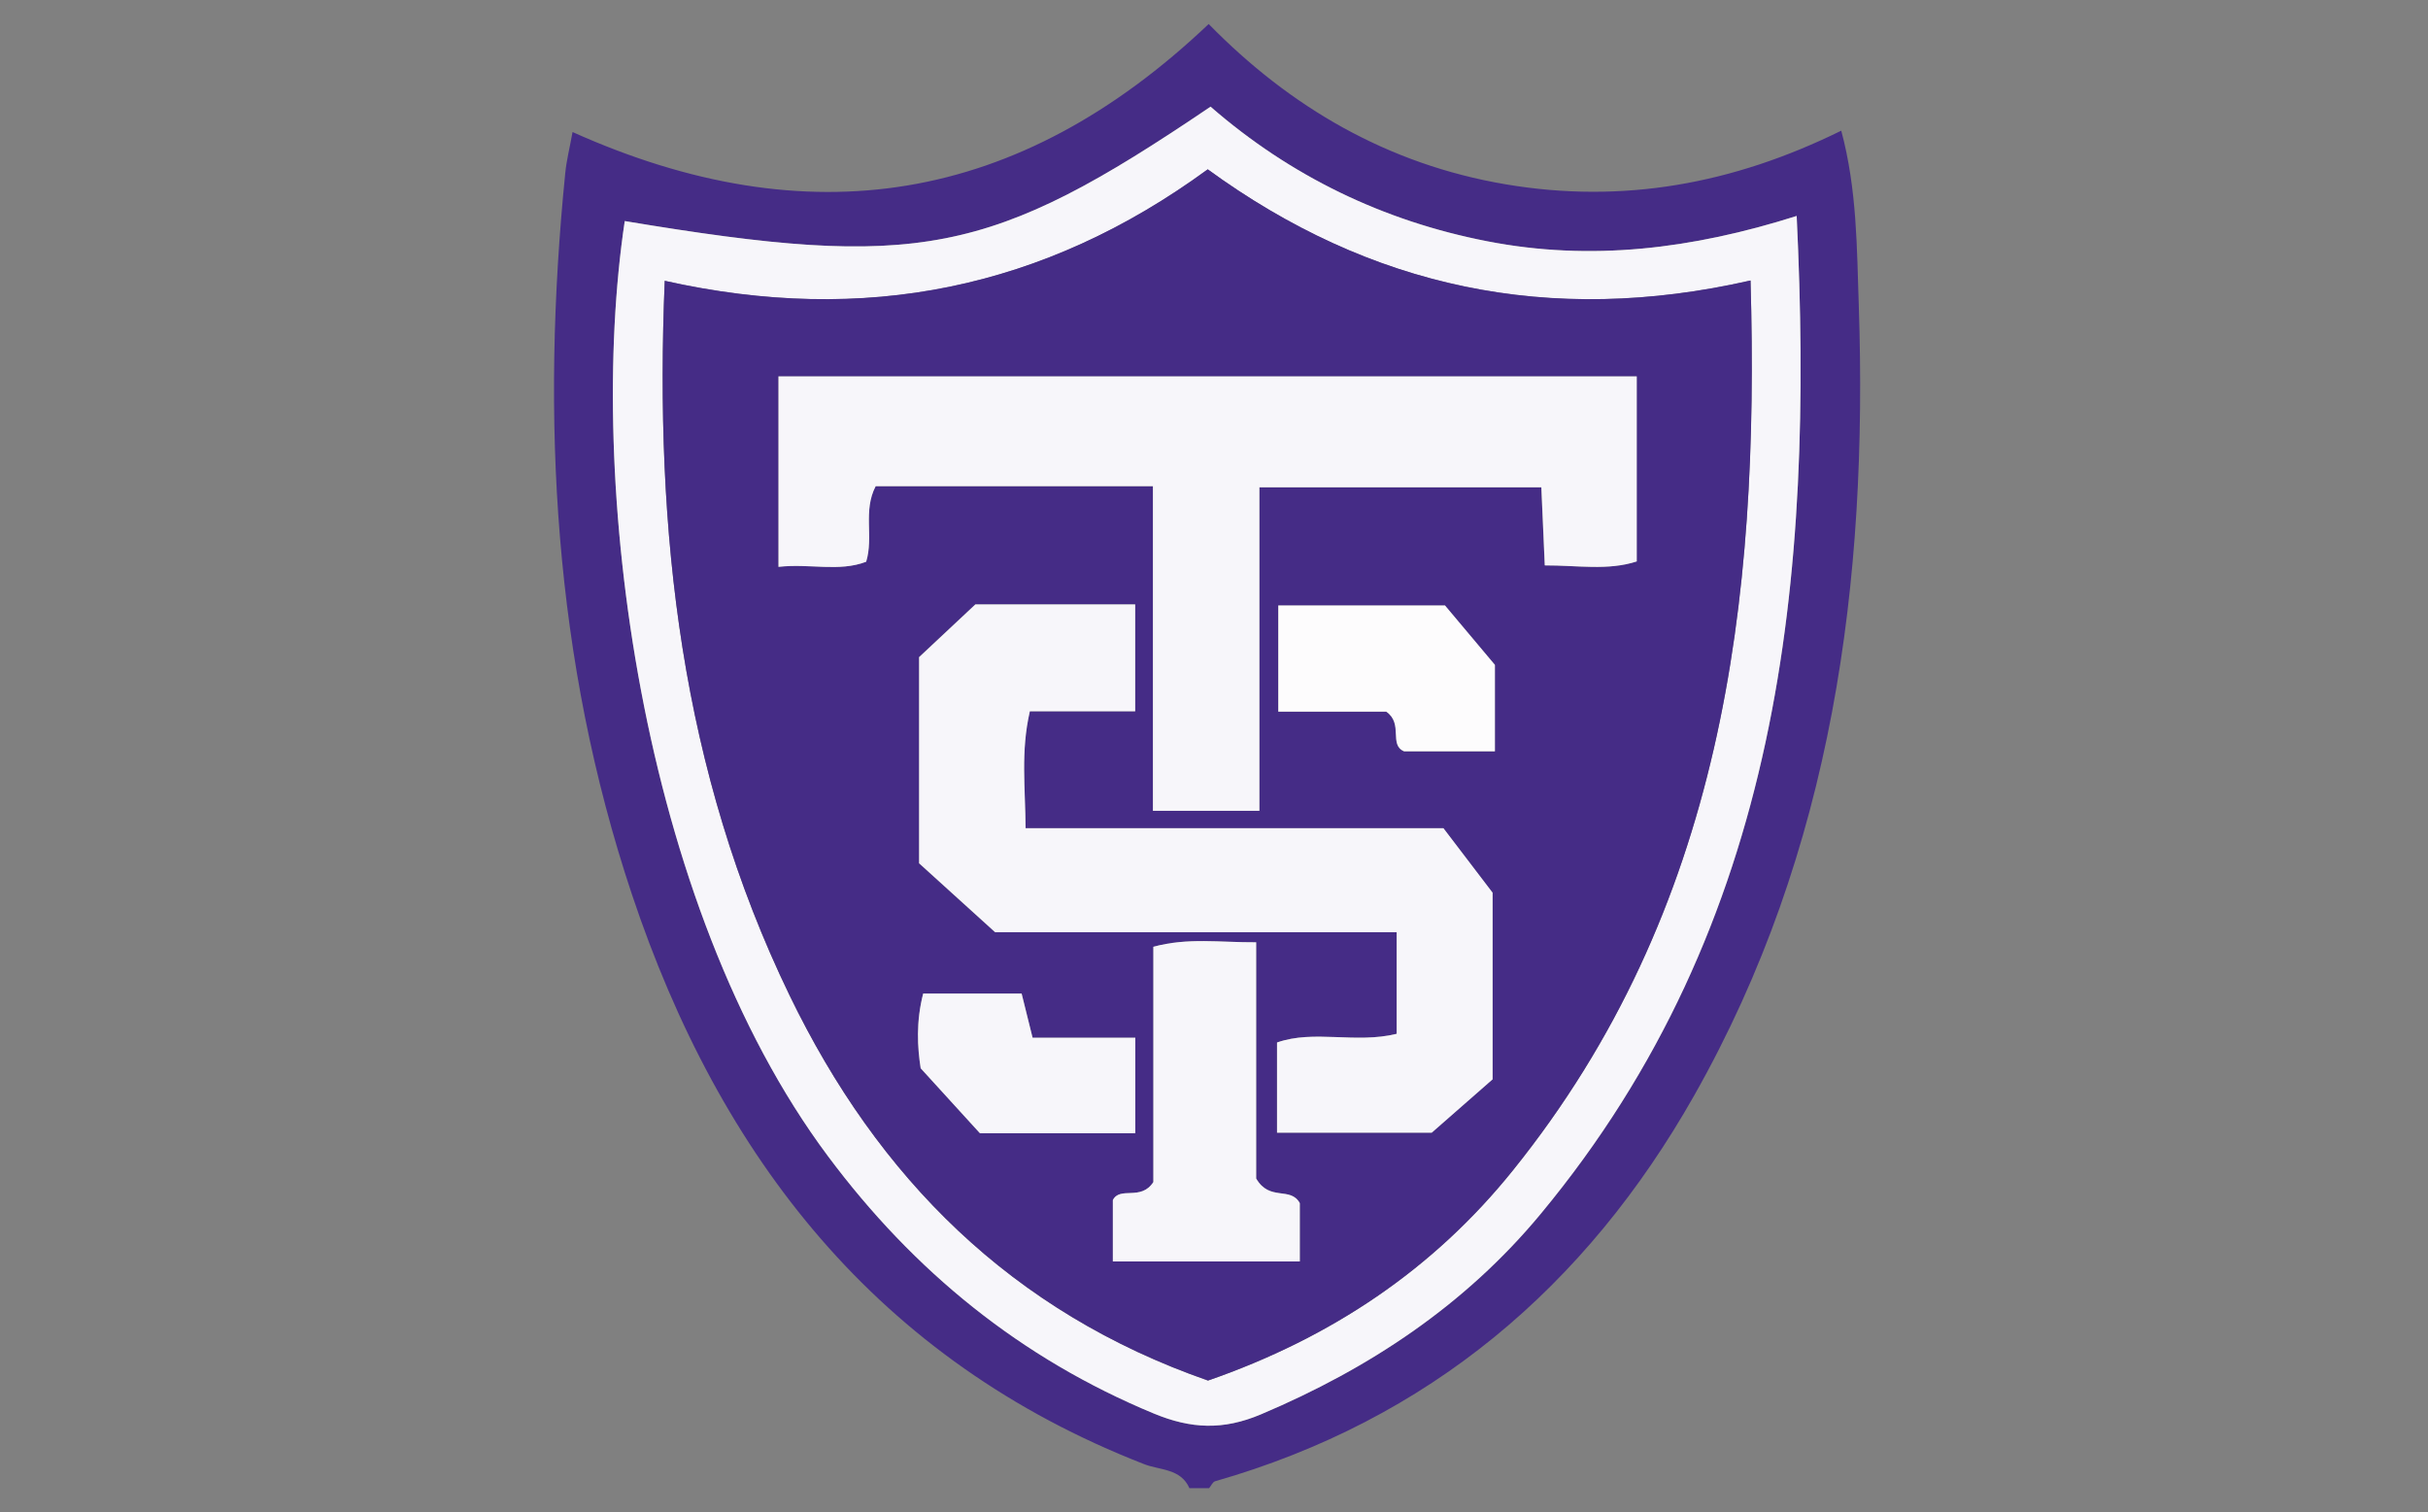 <?xml version="1.0" encoding="UTF-8"?>
<svg id="St._Thomas" data-name="St. Thomas" xmlns="http://www.w3.org/2000/svg" viewBox="0 0 232.6 144.9">
  <rect x="0" y="0" width="232.6" height="144.9" fill="#808080" stroke="none"/>
  <defs>
    <style>
      .cls-1 {
        fill: #f7f6fa;
      }

      .cls-1, .cls-2, .cls-3 {
        stroke-width: 0px;
      }

      .cls-2 {
        fill: #452c86;
      }

      .cls-3 {
        fill: #fdfcfd;
      }
    </style>
  </defs>
  <path class="cls-2" d="M113.95,142.59c-.83-1.91-2.84-1.72-4.34-2.31-25.54-9.95-40.64-29.36-49.07-54.58-7.51-22.49-8.74-45.66-6.39-69.11.12-1.23.43-2.43.7-3.94,22.54,10.12,42.7,6.98,60.94-10.35,7.8,7.97,17.16,13.45,28.46,15.36,11.2,1.89,21.75-.02,32.14-5.14,1.52,5.67,1.49,11.23,1.68,16.75.88,26.5-2.47,52.19-15.77,75.69-10.37,18.32-25.4,31.09-45.9,36.96-.23.07-.38.44-.57.66h-1.88ZM172.12,20.69c-10.05,3.19-19.75,4.35-29.62,2.43-10.01-1.95-18.9-6.26-26.53-12.9-21.19,14.34-27.95,15.65-56.12,10.96-3.72,24.78,1.41,65.38,19.46,89.58,8.23,11.04,18.46,19.38,31.23,24.67,3.56,1.48,6.63,1.61,10.25.08,10.42-4.4,19.59-10.5,26.8-19.2,23.06-27.81,26.2-60.74,24.53-95.62Z"/>
  <path class="cls-1" d="M172.12,20.69c1.67,34.87-1.47,67.81-24.53,95.62-7.21,8.7-16.39,14.8-26.8,19.2-3.62,1.53-6.69,1.39-10.25-.08-12.77-5.29-23-13.63-31.23-24.67-18.05-24.2-23.18-64.8-19.46-89.58,28.17,4.69,34.94,3.38,56.12-10.96,7.63,6.64,16.53,10.96,26.53,12.9,9.87,1.92,19.56.76,29.62-2.43ZM115.74,132.27c11.8-4.1,21.59-10.67,29.2-20.14,20.05-24.93,23.64-54.27,22.76-85.25-19.28,4.39-36.45.68-52-10.65-15.68,11.47-32.88,14.96-52.02,10.68-.99,24.08,1.56,46.99,11.97,68.48,8.44,17.44,21.24,30.33,40.09,36.89Z"/>
  <path class="cls-2" d="M115.74,132.27c-18.85-6.56-31.65-19.45-40.09-36.89-10.41-21.49-12.96-44.4-11.97-68.48,19.14,4.28,36.34.79,52.02-10.68,15.55,11.33,32.71,15.04,52,10.65.89,30.99-2.7,60.32-22.76,85.25-7.61,9.47-17.4,16.05-29.2,20.14ZM156.8,36.06h-82.23v18.25c3.02-.35,5.78.51,8.4-.49.73-2.41-.33-4.86.91-7.24h26.56v31.1h10.2v-30.99h27.01c.12,2.64.22,4.92.33,7.48,3.17,0,6.04.52,8.81-.38v-17.73ZM95.33,89.31h38.46v9.74c-3.95.97-7.92-.42-11.46.83v8.64h14.82c2.26-1.98,4.25-3.72,5.83-5.11v-17.88c-1.94-2.55-3.36-4.41-4.71-6.18h-40.03c-.02-3.84-.48-7.35.41-11.2h10.09v-10.24h-15.31c-1.8,1.68-3.72,3.48-5.39,5.05v19.75c2.01,1.82,4.2,3.81,7.28,6.6ZM106.61,120.86h17.91v-5.59c-.9-1.63-2.89-.13-4.18-2.36v-22.63c-3.49.02-6.54-.47-9.85.43v22.54c-1.19,1.86-3.18.37-3.88,1.73v5.88ZM122.46,68.19h10.34c1.68,1.16.22,3.17,1.71,3.8h8.7v-8.28c-1.96-2.34-3.56-4.24-4.78-5.69h-15.97v10.18ZM108.76,108.58v-9.16h-9.84c-.42-1.7-.75-3.02-1.05-4.23h-9.43c-.7,2.73-.55,5.17-.24,7.16,2.18,2.39,4.06,4.45,5.68,6.23h14.88Z"/>
  <path class="cls-1" d="M156.8,36.06v17.73c-2.77.9-5.64.37-8.81.38-.11-2.56-.21-4.85-.33-7.48h-27.01v30.99h-10.2v-31.1h-26.56c-1.24,2.39-.18,4.84-.91,7.24-2.62,1-5.38.15-8.4.49v-18.25h82.23Z"/>
  <path class="cls-1" d="M95.33,89.31c-3.08-2.79-5.27-4.78-7.28-6.6v-19.75c1.67-1.57,3.59-3.36,5.39-5.05h15.31v10.24h-10.09c-.89,3.85-.43,7.36-.41,11.2h40.03c1.35,1.77,2.77,3.63,4.71,6.18v17.88c-1.58,1.39-3.56,3.12-5.83,5.11h-14.82v-8.64c3.54-1.25,7.51.14,11.46-.83v-9.74h-38.46Z"/>
  <path class="cls-1" d="M106.61,120.86v-5.88c.69-1.36,2.68.12,3.88-1.73v-22.54c3.3-.9,6.36-.41,9.85-.43v22.63c1.29,2.23,3.28.73,4.18,2.36v5.59h-17.91Z"/>
  <path class="cls-3" d="M122.46,68.19v-10.18h15.97c1.22,1.45,2.82,3.36,4.78,5.69v8.28h-8.7c-1.49-.62-.04-2.64-1.71-3.8h-10.34Z"/>
  <path class="cls-1" d="M108.76,108.58h-14.88c-1.62-1.78-3.5-3.84-5.68-6.23-.31-1.99-.46-4.43.24-7.16h9.43c.3,1.22.63,2.53,1.05,4.23h9.84v9.16Z"/>
</svg>